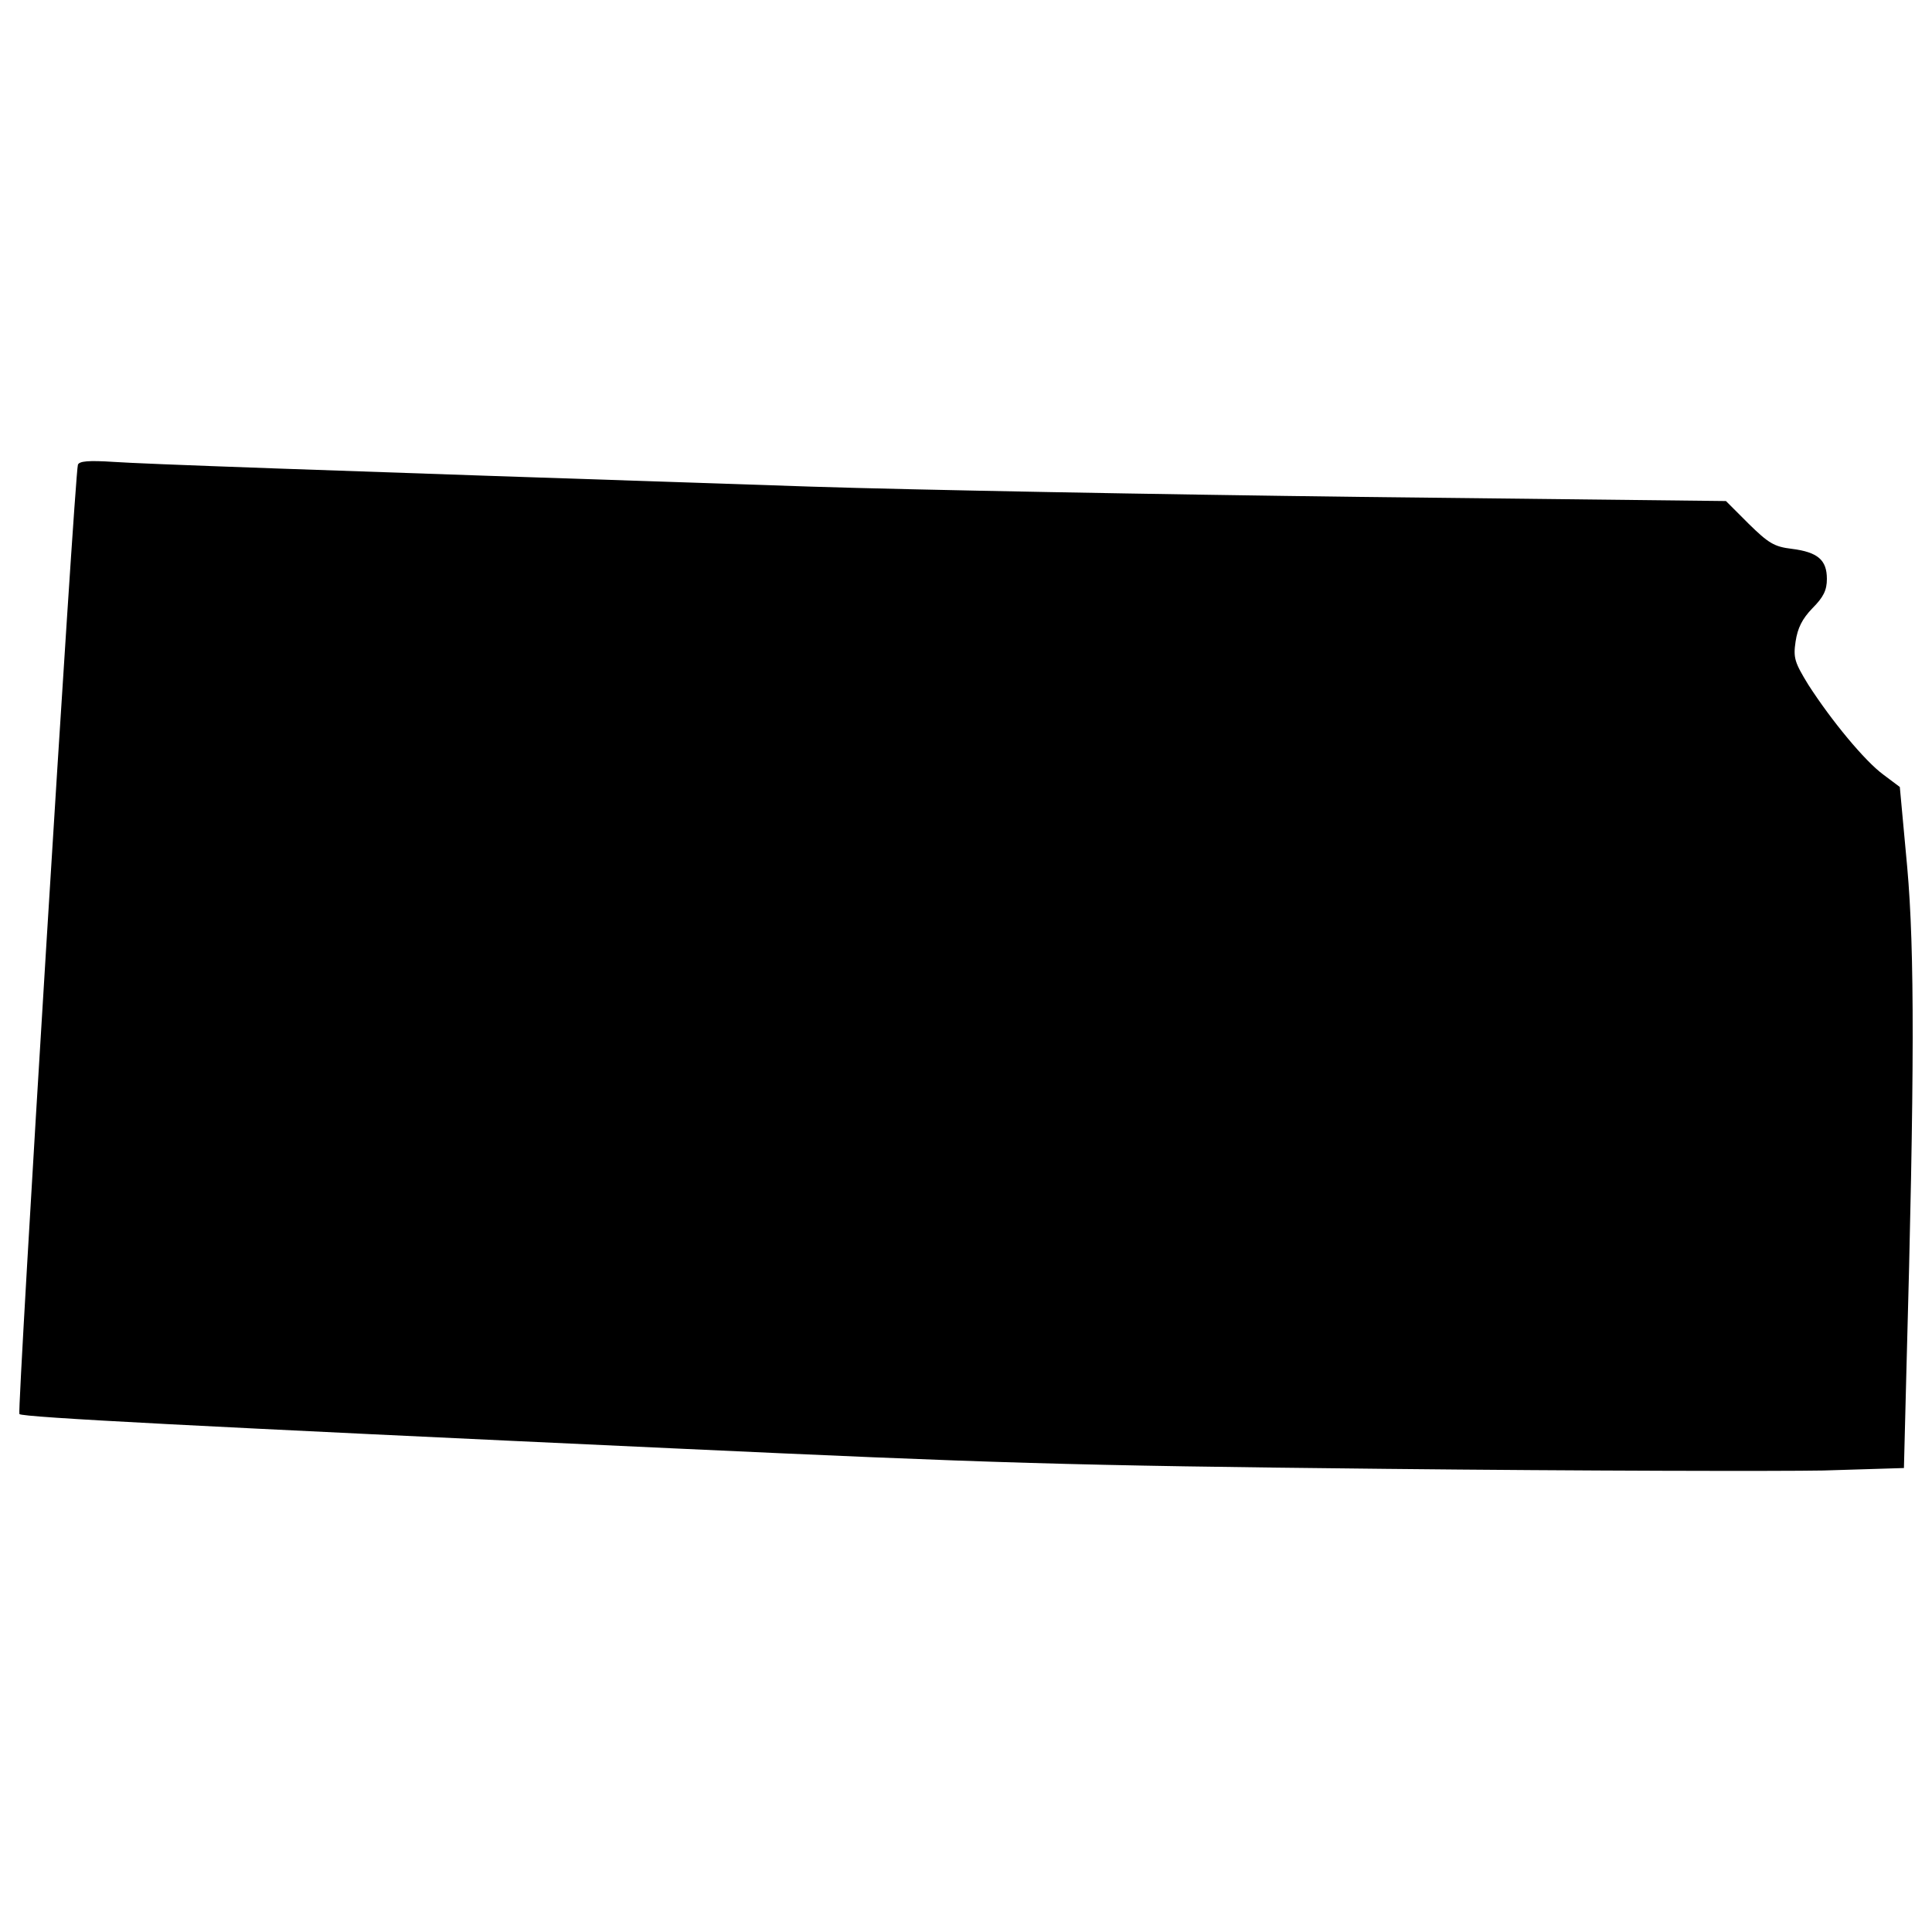 <?xml version="1.0" encoding="utf-8"?>
<!-- Svg Vector Icons : http://www.onlinewebfonts.com/icon -->
<!DOCTYPE svg PUBLIC "-//W3C//DTD SVG 1.1//EN" "http://www.w3.org/Graphics/SVG/1.1/DTD/svg11.dtd">
<svg version="1.1" xmlns="http://www.w3.org/2000/svg" xmlns:xlink="http://www.w3.org/1999/xlink" x="0px" y="0px" viewBox="0 0 1000 1000" enable-background="new 0 0 1000 1000" xml:space="preserve">
<g><g transform="translate(0,511) scale(0.1,-0.1)"><path d="M403.2,2704.2c-17.1-55.4-315.6-4900.6-302.8-4913.4c17.1-17.1,929.8-64,3373.7-177c1657-76.8,2051.5-89.6,3700-106.6c1015.1-10.7,2032.3-12.8,2262.6-8.5l418,12.8l12.8,503.3c42.6,1539.7,42.6,2177.3,4.3,2606l-38.4,415.8l-85.3,64c-96,70.4-268.7,279.4-388.1,464.9c-70.4,115.2-78.9,138.6-66.1,223.9c10.7,70.4,34.1,117.3,87.4,172.7c57.6,57.6,74.6,93.8,74.6,151.4c0,98.1-46.9,138.6-181.3,155.7c-91.7,10.7-121.6,29.9-223.9,130.1l-117.3,117.3l-1887.3,21.3c-1038.6,12.8-2318.1,36.3-2846.9,53.3c-2701.9,89.6-3448.3,117.3-3610.4,128C458.7,2727.7,409.6,2723.4,403.2,2704.2z"/></g></g>
</svg>